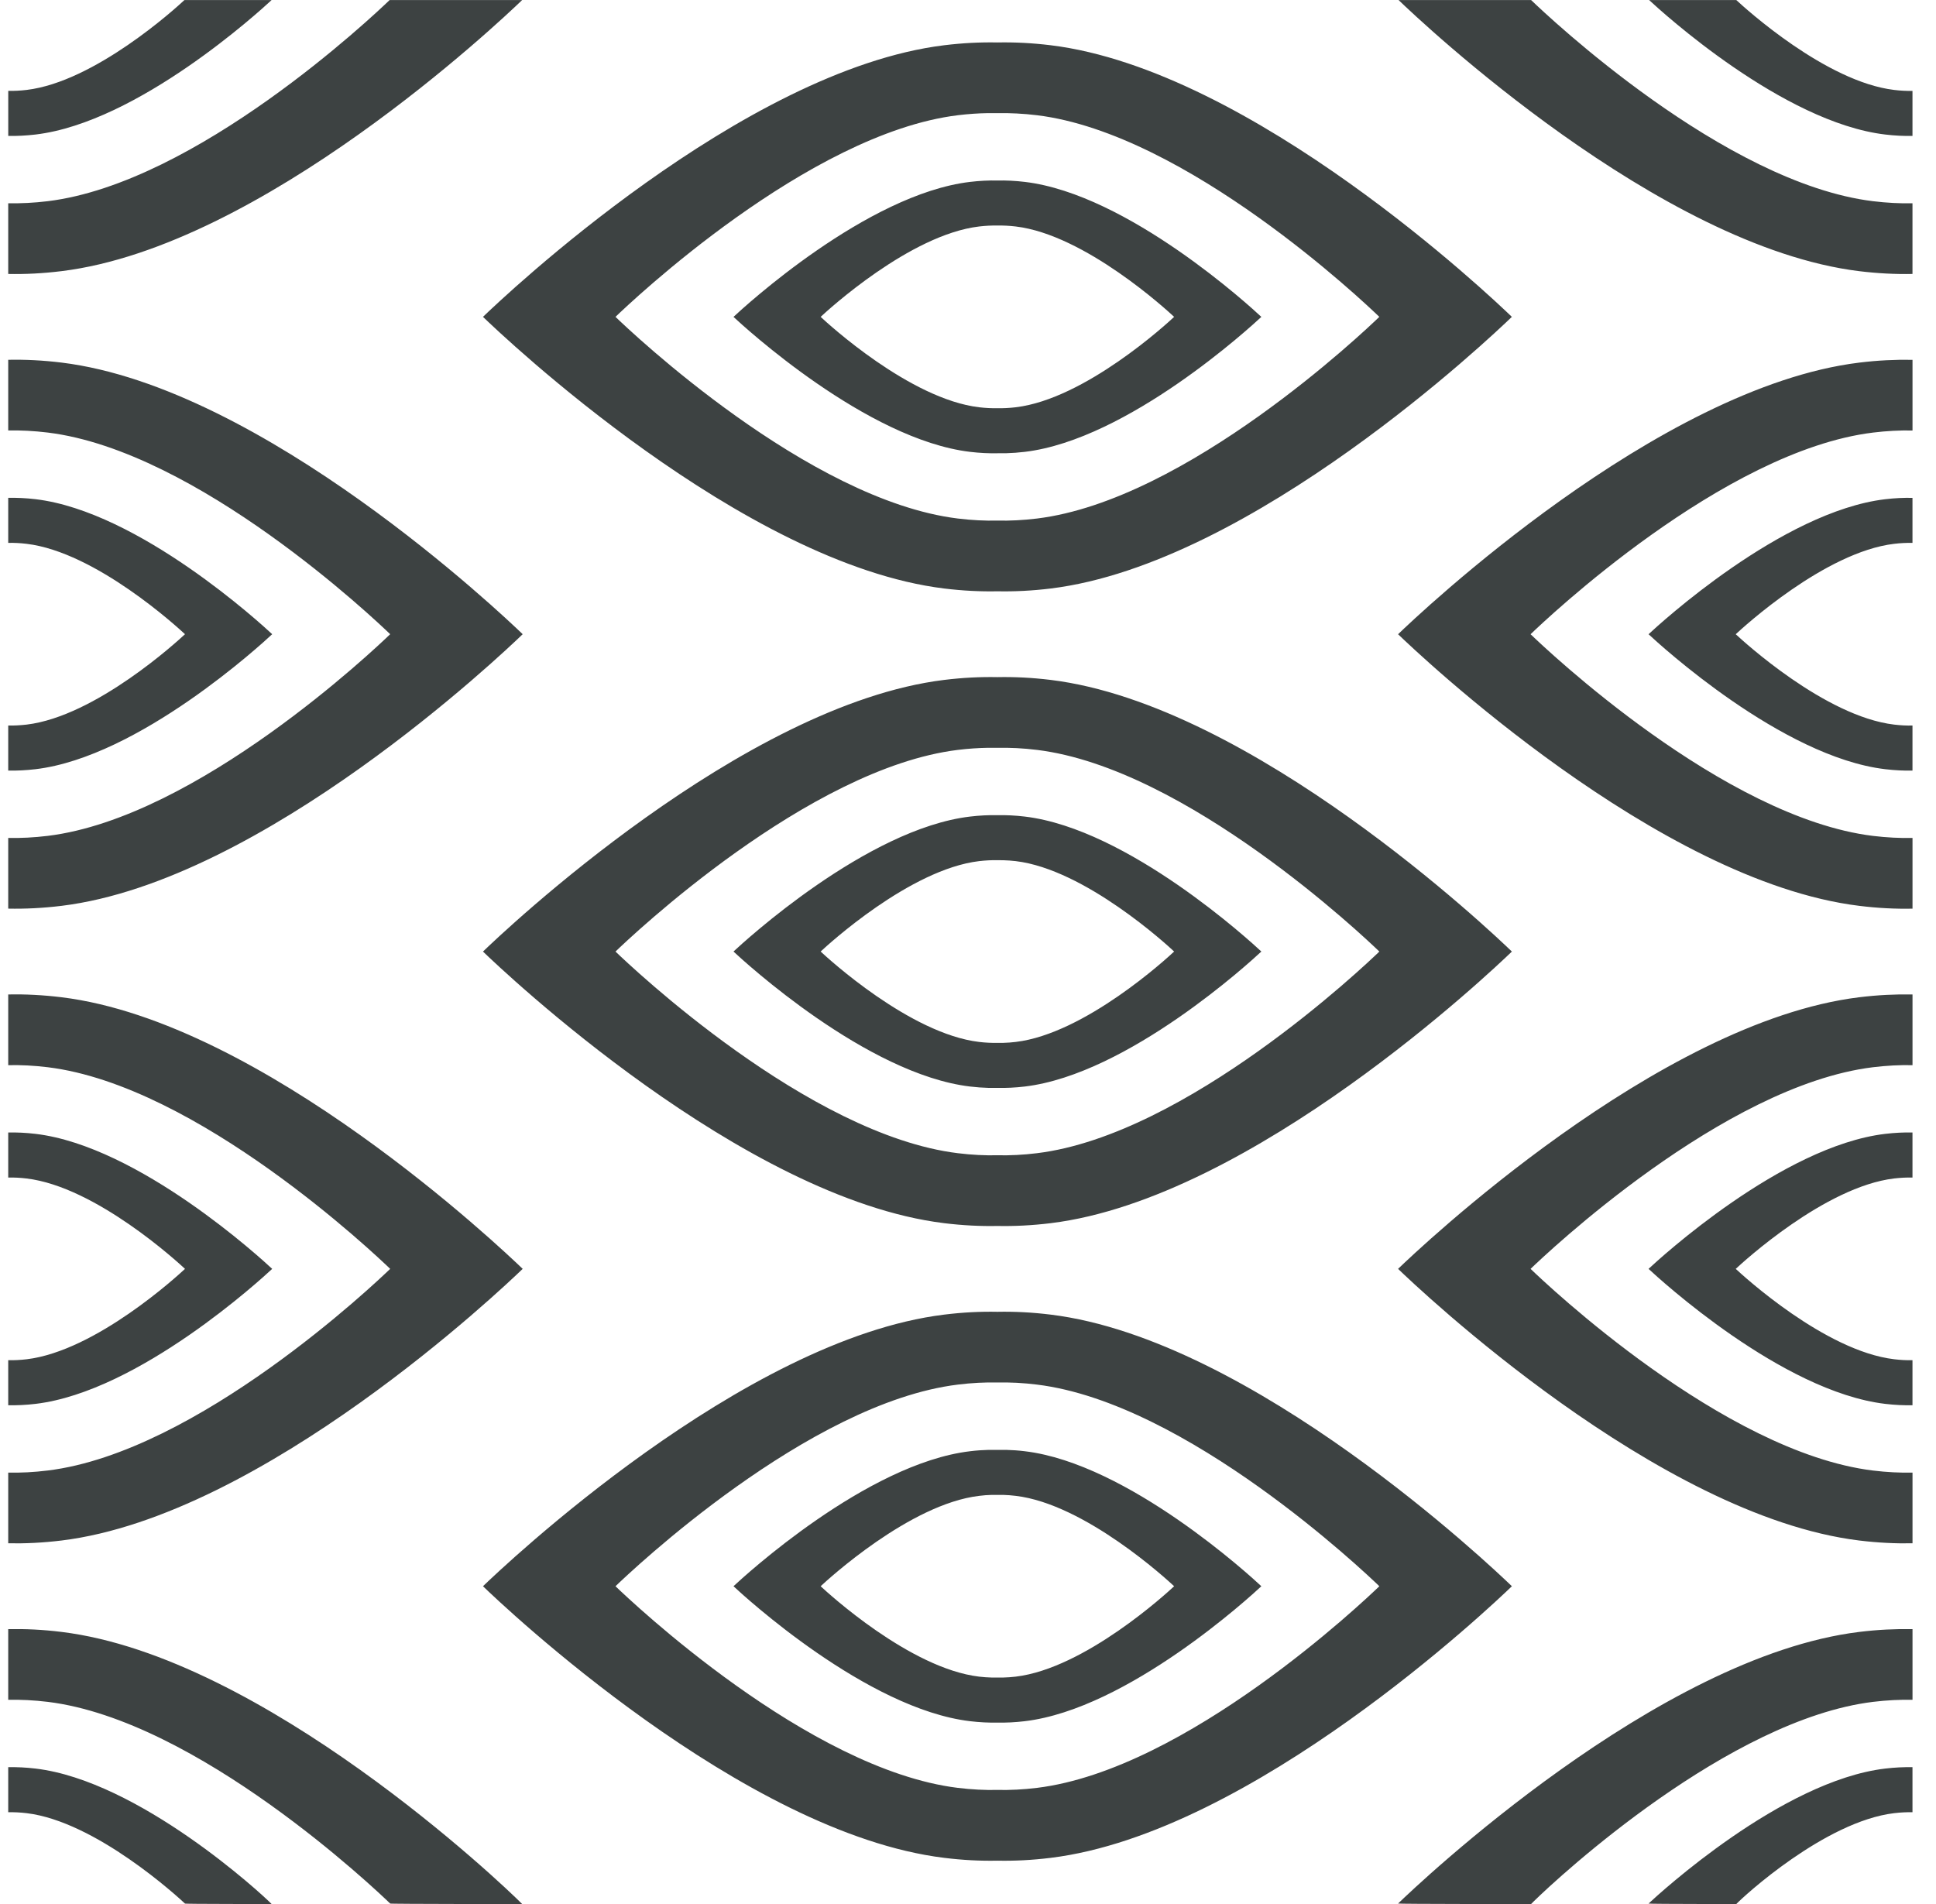 <?xml version="1.0" encoding="UTF-8"?>
<svg width="61px" height="60px" viewBox="0 0 61 60" version="1.1" xmlns="http://www.w3.org/2000/svg" xmlns:xlink="http://www.w3.org/1999/xlink">
    <title>pattern-26</title>
    <g id="1.4" stroke="none" stroke-width="1" fill="none" fill-rule="evenodd">
        <g id="pattern-26" transform="translate(0.259, 0.001)" fill="#3D4242" fill-rule="nonzero">
            <path d="M1.681,51.425 C8.029,52.203 15.579,59.374 16.194,60 L14.768,59.999 L14.661,59.999 L14.108,59.998 C13.066,59.996 12.027,59.992 12.035,59.984 C11.566,59.531 5.961,54.208 1.248,53.629 C0.811,53.576 0.397,53.556 0,53.564 L0,51.337 C0.534,51.326 1.092,51.352 1.681,51.425 Z M59.596,51.336 L60.001,51.337 L60.001,53.564 C59.606,53.556 59.191,53.576 58.754,53.629 C54.226,54.186 48.874,59.121 48.059,59.923 L47.983,60 L47.155,60 L47.062,60 L46.338,59.999 L46.161,59.999 L45.804,59.998 C44.788,59.996 43.799,59.992 43.792,59.984 C44.423,59.374 51.973,52.203 58.321,51.425 C58.615,51.389 58.902,51.364 59.182,51.35 L59.596,51.336 Z M0,55.687 C0.274,55.682 0.561,55.695 0.862,55.731 C4.119,56.118 7.993,59.682 8.3,60 L7.871,59.999 L7.298,59.999 L7.15,59.998 L6.847,59.997 C6.191,59.996 5.562,59.992 5.57,59.985 C5.353,59.782 2.759,57.396 0.578,57.136 C0.376,57.112 0.183,57.103 0,57.107 L0,55.687 Z M60,55.687 L60,57.107 C59.818,57.103 59.626,57.112 59.423,57.136 C57.241,57.396 54.649,59.782 54.449,60 L53.791,59.999 C53.737,59.999 53.68,59.999 53.622,59.999 L53.26,59.998 C52.515,59.997 51.694,59.993 51.684,59.985 C52.009,59.682 55.882,56.118 59.139,55.731 C59.441,55.695 59.727,55.682 60,55.687 Z M32.848,41.426 C39.196,42.204 46.746,49.376 47.378,49.985 C46.746,50.595 39.196,57.766 32.848,58.544 C32.259,58.617 31.7,58.644 31.168,58.633 C30.636,58.644 30.077,58.617 29.489,58.544 C23.14,57.766 15.59,50.595 14.959,49.985 C15.59,49.376 23.14,42.204 29.489,41.426 C30.077,41.353 30.636,41.326 31.168,41.337 C31.7,41.326 32.259,41.353 32.848,41.426 Z M31.468,43.564 L31.168,43.565 C30.773,43.556 30.359,43.577 29.921,43.631 C25.208,44.208 19.603,49.533 19.134,49.985 C19.603,50.437 25.208,55.761 29.921,56.339 C30.359,56.392 30.773,56.413 31.168,56.404 C31.563,56.413 31.978,56.392 32.415,56.339 C37.129,55.761 42.733,50.437 43.202,49.985 C42.733,49.533 37.129,44.208 32.415,43.631 C32.196,43.604 31.983,43.585 31.776,43.574 L31.468,43.564 Z M31.446,45.688 C31.634,45.693 31.829,45.706 32.03,45.731 C35.286,46.118 39.16,49.682 39.484,49.985 C39.16,50.288 35.286,53.851 32.03,54.238 C31.728,54.274 31.441,54.288 31.167,54.282 C30.895,54.288 30.608,54.274 30.306,54.238 C27.049,53.851 23.176,50.288 22.852,49.985 C23.176,49.682 27.049,46.118 30.306,45.731 C30.507,45.706 30.702,45.693 30.89,45.688 L31.446,45.688 Z M31.354,47.107 L30.982,47.107 C30.856,47.11 30.726,47.12 30.591,47.137 C28.409,47.395 25.816,49.782 25.598,49.985 C25.816,50.188 28.409,52.574 30.591,52.834 C30.726,52.85 30.856,52.859 30.982,52.862 L31.354,52.862 C31.48,52.859 31.61,52.85 31.745,52.834 C33.926,52.574 36.52,50.188 36.736,49.985 C36.52,49.782 33.926,47.395 31.745,47.137 L31.546,47.117 L31.354,47.107 Z M59.596,31.336 L60.001,31.337 L60.001,33.565 C59.606,33.556 59.191,33.577 58.754,33.63 C54.041,34.208 48.436,39.532 47.967,39.984 C48.436,40.437 54.041,45.761 58.754,46.339 C59.191,46.392 59.606,46.413 60.001,46.404 L60.001,48.632 C59.468,48.642 58.91,48.616 58.321,48.544 C51.973,47.766 44.423,40.593 43.792,39.984 C44.423,39.375 51.973,32.203 58.321,31.425 C58.615,31.389 58.902,31.364 59.182,31.35 L59.596,31.336 Z M1.681,31.425 C8.029,32.203 15.578,39.375 16.21,39.984 C15.578,40.593 8.029,47.766 1.681,48.544 C1.092,48.616 0.533,48.642 0,48.632 L0,46.404 C0.397,46.413 0.81,46.392 1.247,46.338 C5.961,45.761 11.566,40.436 12.035,39.984 C11.566,39.532 5.961,34.208 1.247,33.63 C0.81,33.577 0.397,33.556 0,33.565 L0,31.336 C0.533,31.326 1.092,31.353 1.681,31.425 Z M60,35.686 L60,37.106 C59.818,37.103 59.626,37.111 59.423,37.135 C57.241,37.395 54.649,39.781 54.431,39.984 C54.649,40.187 57.241,42.574 59.423,42.832 C59.626,42.857 59.818,42.866 60,42.862 L60,44.281 C59.727,44.287 59.441,44.274 59.139,44.238 C55.882,43.851 52.009,40.286 51.684,39.984 C52.009,39.681 55.882,36.117 59.139,35.73 C59.441,35.694 59.727,35.681 60,35.686 Z M0.862,35.73 C4.119,36.117 7.993,39.681 8.317,39.984 C7.993,40.286 4.119,43.851 0.862,44.238 C0.56,44.274 0.274,44.287 0,44.281 L0,42.862 C0.183,42.866 0.375,42.857 0.578,42.833 C2.759,42.574 5.353,40.187 5.57,39.984 C5.353,39.781 2.759,37.395 0.578,37.136 C0.375,37.111 0.183,37.103 0,37.106 L0,35.687 C0.274,35.681 0.56,35.694 0.862,35.73 Z M32.848,21.425 C39.196,22.203 46.746,29.375 47.378,29.985 C46.746,30.594 39.196,37.765 32.848,38.544 C32.259,38.616 31.7,38.643 31.168,38.632 C30.636,38.643 30.077,38.616 29.489,38.544 C23.14,37.765 15.59,30.594 14.959,29.985 C15.59,29.375 23.14,22.203 29.489,21.425 C30.077,21.353 30.636,21.326 31.168,21.337 C31.7,21.326 32.259,21.353 32.848,21.425 Z M31.468,23.564 L30.868,23.564 C30.564,23.569 30.249,23.59 29.921,23.63 C25.208,24.209 19.603,29.532 19.134,29.985 C19.603,30.437 25.208,35.761 29.921,36.339 C30.359,36.393 30.773,36.413 31.168,36.404 C31.563,36.413 31.978,36.393 32.415,36.339 C37.129,35.761 42.733,30.437 43.202,29.985 C42.733,29.532 37.129,24.209 32.415,23.63 C32.196,23.603 31.983,23.585 31.776,23.574 L31.468,23.564 Z M31.167,25.687 C31.441,25.682 31.728,25.695 32.03,25.731 C35.286,26.117 39.16,29.682 39.484,29.984 C39.16,30.287 35.286,33.851 32.03,34.238 C31.728,34.274 31.441,34.287 31.167,34.281 L30.89,34.281 C30.702,34.276 30.507,34.262 30.306,34.238 C27.049,33.851 23.176,30.287 22.852,29.984 C23.176,29.682 27.049,26.117 30.306,25.731 C30.608,25.695 30.895,25.682 31.167,25.687 Z M31.354,27.107 L31.167,27.106 C30.985,27.102 30.793,27.112 30.591,27.135 C28.409,27.395 25.816,29.781 25.598,29.984 C25.816,30.187 28.409,32.574 30.591,32.833 C30.793,32.857 30.985,32.866 31.167,32.862 L31.354,32.862 C31.48,32.859 31.61,32.849 31.745,32.833 C33.926,32.574 36.52,30.187 36.736,29.984 C36.52,29.781 33.926,27.395 31.745,27.135 C31.61,27.12 31.48,27.11 31.354,27.107 Z M59.596,11.337 L60.001,11.338 L60.001,13.565 C59.606,13.557 59.191,13.577 58.754,13.631 C54.041,14.209 48.436,19.533 47.967,19.985 C48.436,20.438 54.041,25.762 58.754,26.34 C59.191,26.393 59.606,26.413 60.001,26.405 L60.001,28.633 C59.468,28.644 58.91,28.617 58.321,28.544 C51.973,27.766 44.423,20.594 43.792,19.985 C44.423,19.376 51.973,12.204 58.321,11.426 C58.615,11.39 58.902,11.365 59.182,11.351 L59.596,11.337 Z M1.681,11.425 C8.029,12.203 15.578,19.375 16.21,19.984 C15.578,20.594 8.029,27.766 1.681,28.544 C1.092,28.616 0.533,28.643 0,28.632 L0,26.404 C0.397,26.413 0.81,26.392 1.247,26.339 C5.961,25.761 11.566,20.437 12.035,19.984 C11.566,19.532 5.961,14.208 1.247,13.63 C0.81,13.577 0.397,13.556 0,13.564 L0,11.337 C0.533,11.326 1.092,11.353 1.681,11.425 Z M0,15.687 C0.274,15.682 0.56,15.694 0.862,15.73 C4.119,16.117 7.993,19.681 8.317,19.984 C7.993,20.287 4.119,23.851 0.862,24.238 C0.56,24.273 0.274,24.288 0,24.282 L0,22.862 C0.183,22.866 0.375,22.856 0.578,22.833 C2.759,22.574 5.353,20.187 5.57,19.984 C5.353,19.782 2.759,17.395 0.578,17.136 C0.375,17.111 0.183,17.103 0,17.106 L0,15.687 Z M60,15.688 L60,17.107 C59.818,17.103 59.626,17.112 59.423,17.136 C57.241,17.395 54.649,19.782 54.431,19.985 C54.649,20.188 57.241,22.575 59.423,22.833 C59.626,22.857 59.818,22.867 60,22.862 L60,24.282 C59.727,24.288 59.441,24.274 59.139,24.238 C55.882,23.852 52.009,20.288 51.684,19.985 C52.009,19.682 55.882,16.118 59.139,15.731 C59.441,15.695 59.727,15.682 60,15.688 Z M32.848,1.425 C39.196,2.204 46.746,9.375 47.377,9.984 C46.746,10.593 39.196,17.766 32.848,18.544 C32.259,18.616 31.7,18.643 31.168,18.632 C30.636,18.643 30.077,18.616 29.489,18.544 C23.14,17.766 15.59,10.593 14.959,9.984 C15.59,9.375 23.14,2.204 29.489,1.425 C30.077,1.353 30.636,1.326 31.168,1.337 C31.7,1.326 32.259,1.353 32.848,1.425 Z M31.468,3.564 L30.868,3.564 C30.564,3.569 30.249,3.59 29.921,3.63 C25.208,4.209 19.603,9.532 19.134,9.984 C19.603,10.437 25.208,15.761 29.921,16.339 C30.359,16.392 30.773,16.413 31.168,16.404 C31.563,16.413 31.978,16.392 32.415,16.339 C37.129,15.761 42.733,10.437 43.201,9.984 C42.733,9.532 37.129,4.209 32.415,3.63 C32.196,3.604 31.983,3.585 31.776,3.575 L31.468,3.564 Z M31.168,5.687 C31.441,5.682 31.728,5.695 32.03,5.731 C35.286,6.117 39.16,9.682 39.484,9.985 C39.16,10.287 35.286,13.851 32.03,14.238 C31.829,14.262 31.634,14.276 31.446,14.281 L31.168,14.282 C30.895,14.288 30.608,14.274 30.306,14.238 C27.049,13.851 23.176,10.287 22.852,9.985 C23.176,9.682 27.049,6.117 30.306,5.731 C30.608,5.695 30.895,5.682 31.168,5.687 Z M31.168,7.106 C30.985,7.103 30.794,7.112 30.591,7.136 C28.409,7.395 25.816,9.782 25.598,9.984 C25.816,10.188 28.409,12.574 30.591,12.833 C30.794,12.857 30.985,12.866 31.168,12.863 C31.351,12.866 31.543,12.857 31.745,12.833 C33.926,12.574 36.52,10.188 36.736,9.984 C36.52,9.782 33.926,7.395 31.745,7.136 C31.543,7.112 31.351,7.103 31.168,7.106 Z M16.194,0 C15.479,0.688 7.989,7.77 1.681,8.543 C1.092,8.616 0.533,8.643 0,8.632 L0,6.404 C0.396,6.412 0.81,6.392 1.247,6.339 C5.928,5.765 11.482,0.516 12.018,0 L16.194,0 Z M47.983,0 C48.519,0.517 54.073,5.765 58.753,6.339 C59.191,6.392 59.605,6.413 60,6.405 L60,8.632 C59.468,8.643 58.909,8.616 58.32,8.544 C52.013,7.771 44.522,0.689 43.807,0 L47.983,0 Z M8.3,0 C7.906,0.365 4.085,3.855 0.862,4.238 C0.561,4.273 0.274,4.288 0.001,4.282 L0.001,2.862 C0.184,2.866 0.376,2.857 0.578,2.833 C2.725,2.578 5.267,0.267 5.553,0 L8.3,0 Z M54.448,0 C54.735,0.267 57.276,2.578 59.423,2.833 C59.626,2.858 59.817,2.867 60,2.863 L60,4.282 C59.727,4.288 59.441,4.274 59.139,4.238 C55.915,3.855 52.094,0.366 51.701,0 L54.448,0 Z" id="26"></path>
        </g>
    </g>
</svg>